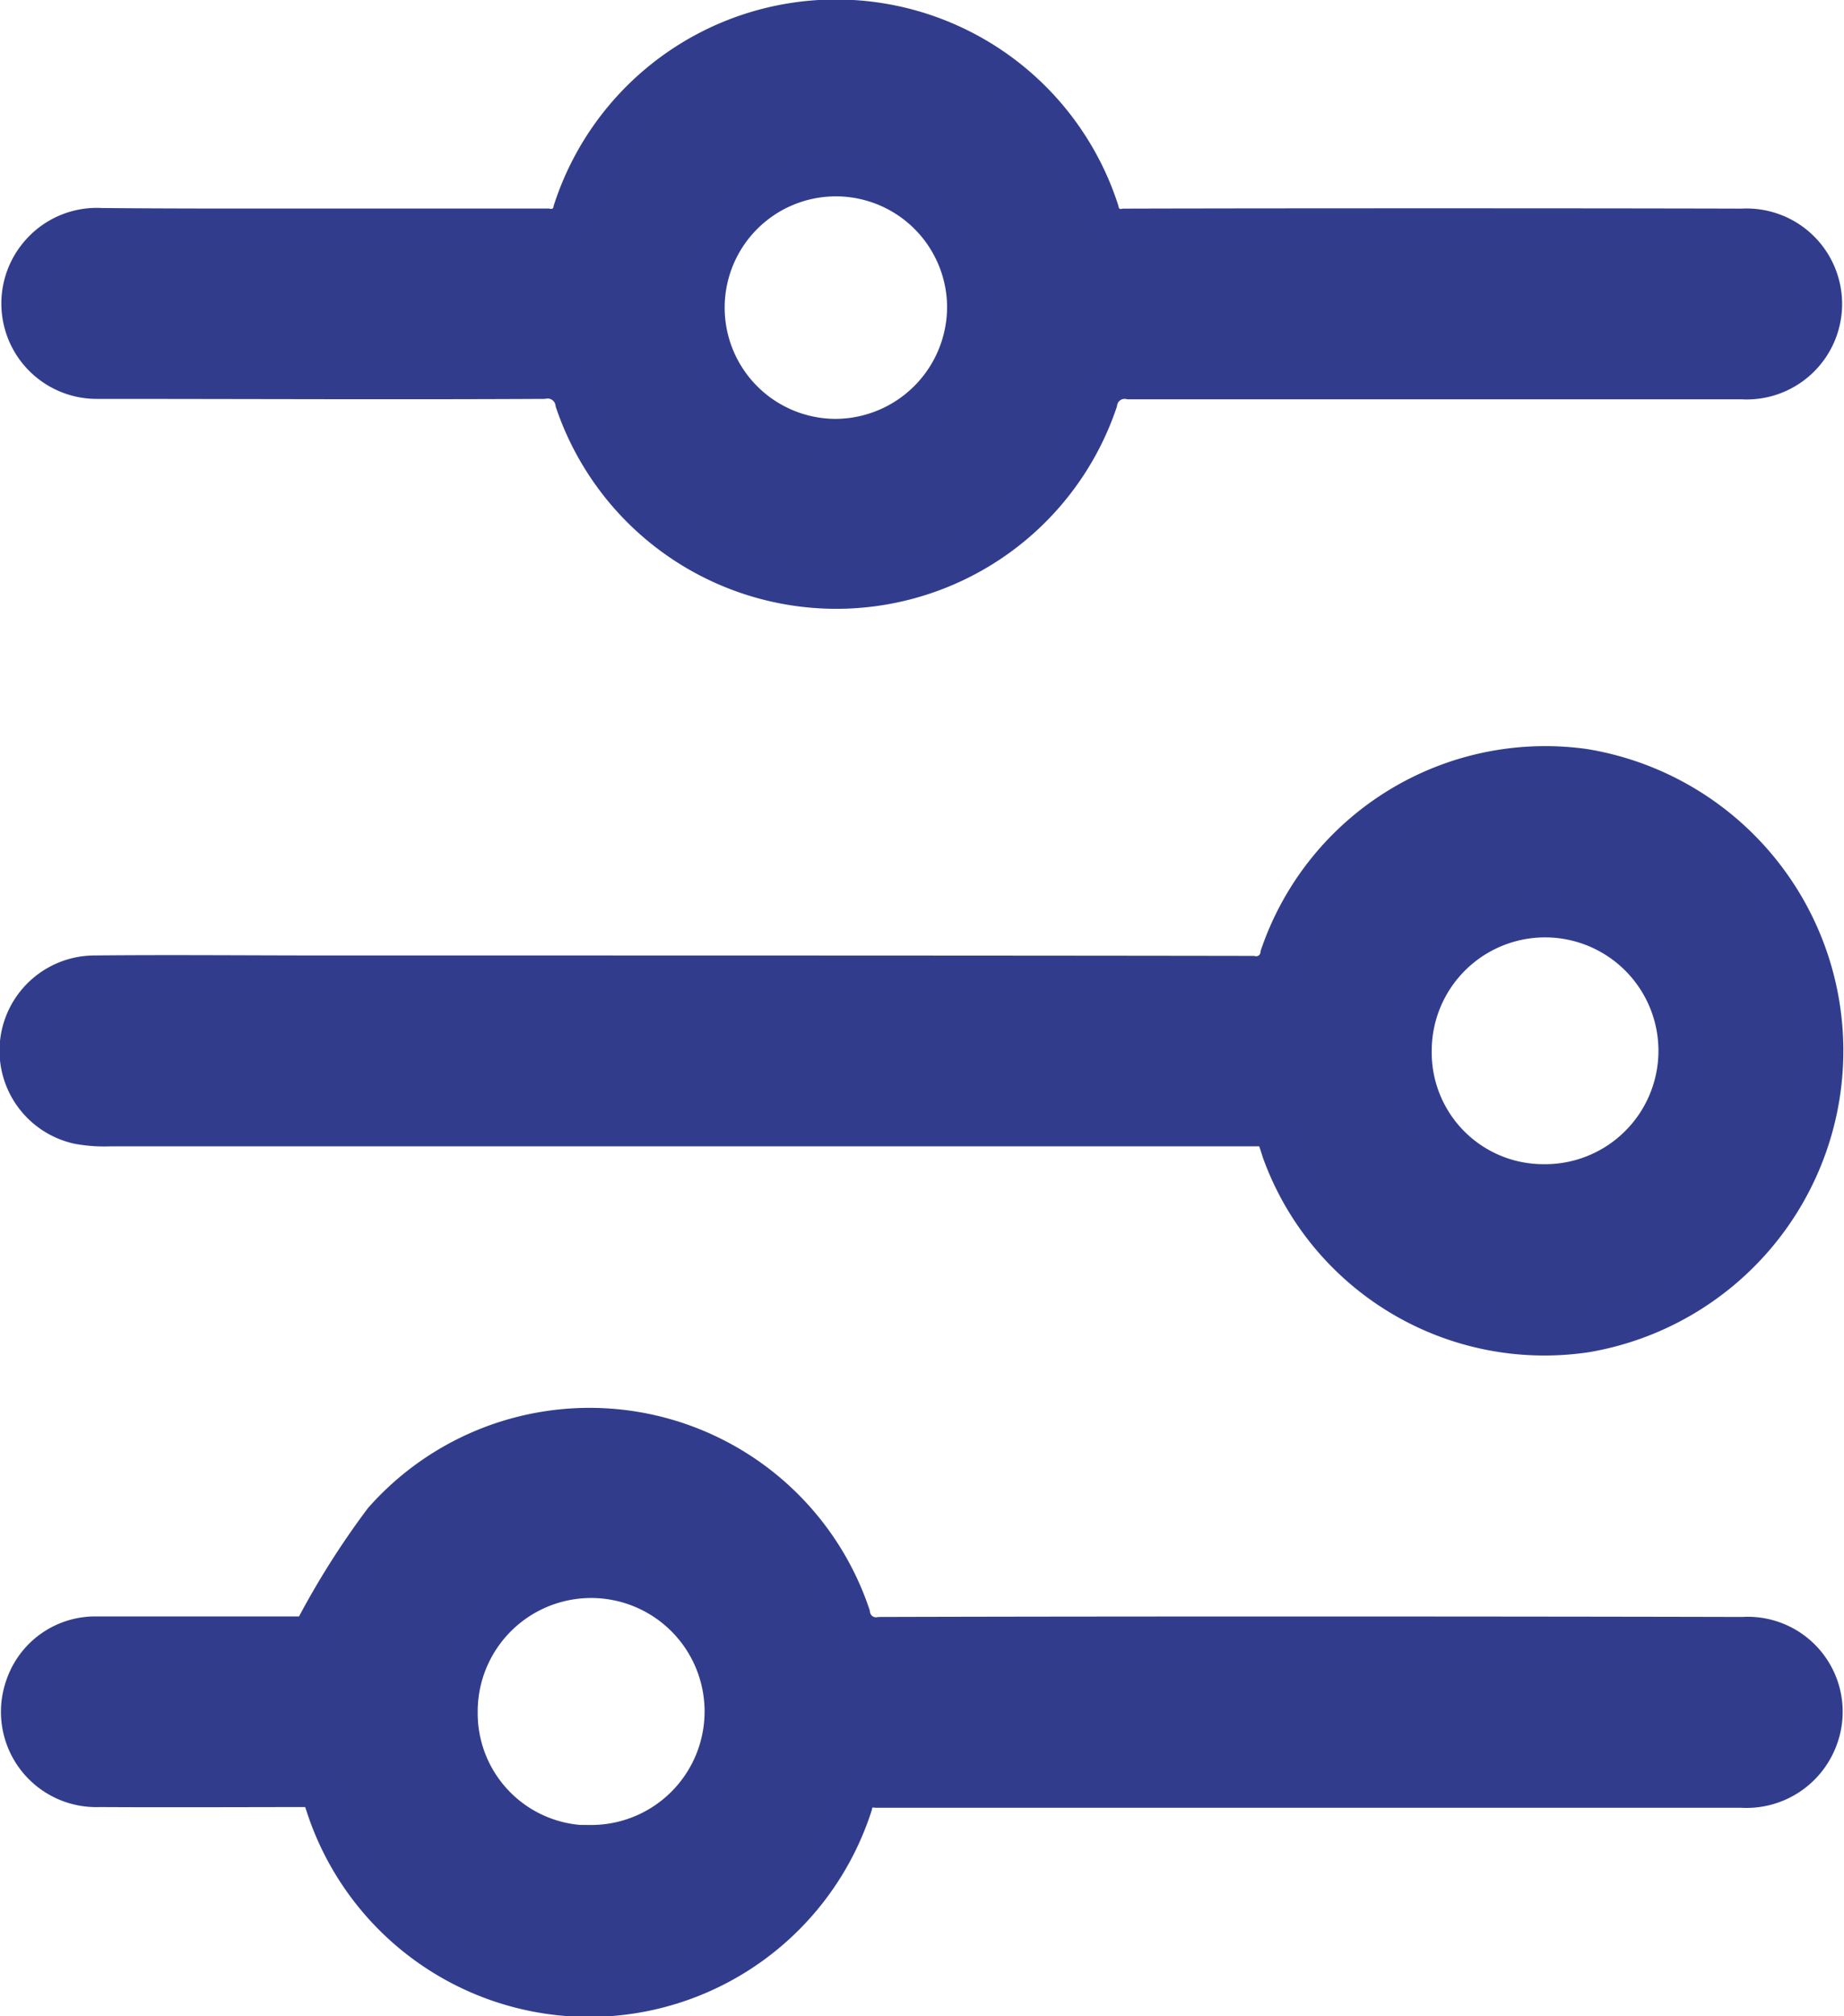 <svg xmlns="http://www.w3.org/2000/svg" width="21.505" height="23.501" viewBox="0 0 21.505 23.501">
  <g id="icn_Basic" transform="translate(-839.726 -3505.06)">
    <g id="Group_3187" data-name="Group 3187" transform="translate(839.981 3505.31)">
      <path id="Path_33861" data-name="Path 33861" d="M854.611,3651.721H841.039a1.685,1.685,0,0,1-.369-.025.86.86,0,0,1,.18-1.7c.9-.009,1.8,0,2.7,0,2.935,0,7.869,0,10.8.005a.3.3,0,0,0,.347-.253,3.252,3.252,0,0,1,3.518-2.162,3.314,3.314,0,0,1,.031,6.537,3.24,3.24,0,0,1-3.531-2.1C854.688,3651.933,854.655,3651.841,854.611,3651.721Zm3.133.708a1.572,1.572,0,1,0-1.547-1.574A1.552,1.552,0,0,0,857.744,3652.429Z" transform="translate(-840.005 -3638.858)" fill="#313d8b" stroke="#313d8c" stroke-width="0.5"/>
      <path id="Path_33862" data-name="Path 33862" d="M843.533,3794.6c-.869,0-1.726.005-2.582,0a.861.861,0,0,1-.845-1.152.844.844,0,0,1,.818-.57c.769,0,1.537,0,2.306,0,.1,0,.193,0,.231-.055a9.448,9.448,0,0,1,.818-1.3,3.192,3.192,0,0,1,5.414,1.093.321.321,0,0,0,.367.268c2.686-.008,7.372-.007,10.058,0a.857.857,0,0,1,.861,1.156.87.87,0,0,1-.876.568h-6.373c-1.237,0-2.474,0-3.711,0a.263.263,0,0,0-.3.213,3.211,3.211,0,0,1-6.112,0Zm3.144.709a1.573,1.573,0,1,0-1.562-1.562A1.556,1.556,0,0,0,846.677,3795.313Z" transform="translate(-840.049 -3774.035)" fill="#313d8b" stroke="#313d8c" stroke-width="0.5"/>
      <path id="Path_33863" data-name="Path 33863" d="M843.505,3507.742c.866,0,1.732,0,2.6,0a.276.276,0,0,0,.321-.221,3.207,3.207,0,0,1,6.1,0,.275.275,0,0,0,.319.222c1.733-.005,5.465-.005,7.2,0a.863.863,0,1,1,0,1.723c-1.715,0-5.43,0-7.145,0a.338.338,0,0,0-.392.274,3.2,3.2,0,0,1-6.058,0,.342.342,0,0,0-.39-.279c-1.733.009-3.465,0-5.2,0a.862.862,0,0,1-.642-1.444.858.858,0,0,1,.69-.281C841.772,3507.744,842.639,3507.742,843.505,3507.742Zm7.516.877a1.547,1.547,0,1,0-1.551,1.575A1.557,1.557,0,0,0,851.021,3508.619Z" transform="translate(-839.981 -3505.311)" fill="#313d8b" stroke="#313d8c" stroke-width="0.5"/>
    </g>
  </g>
</svg>
